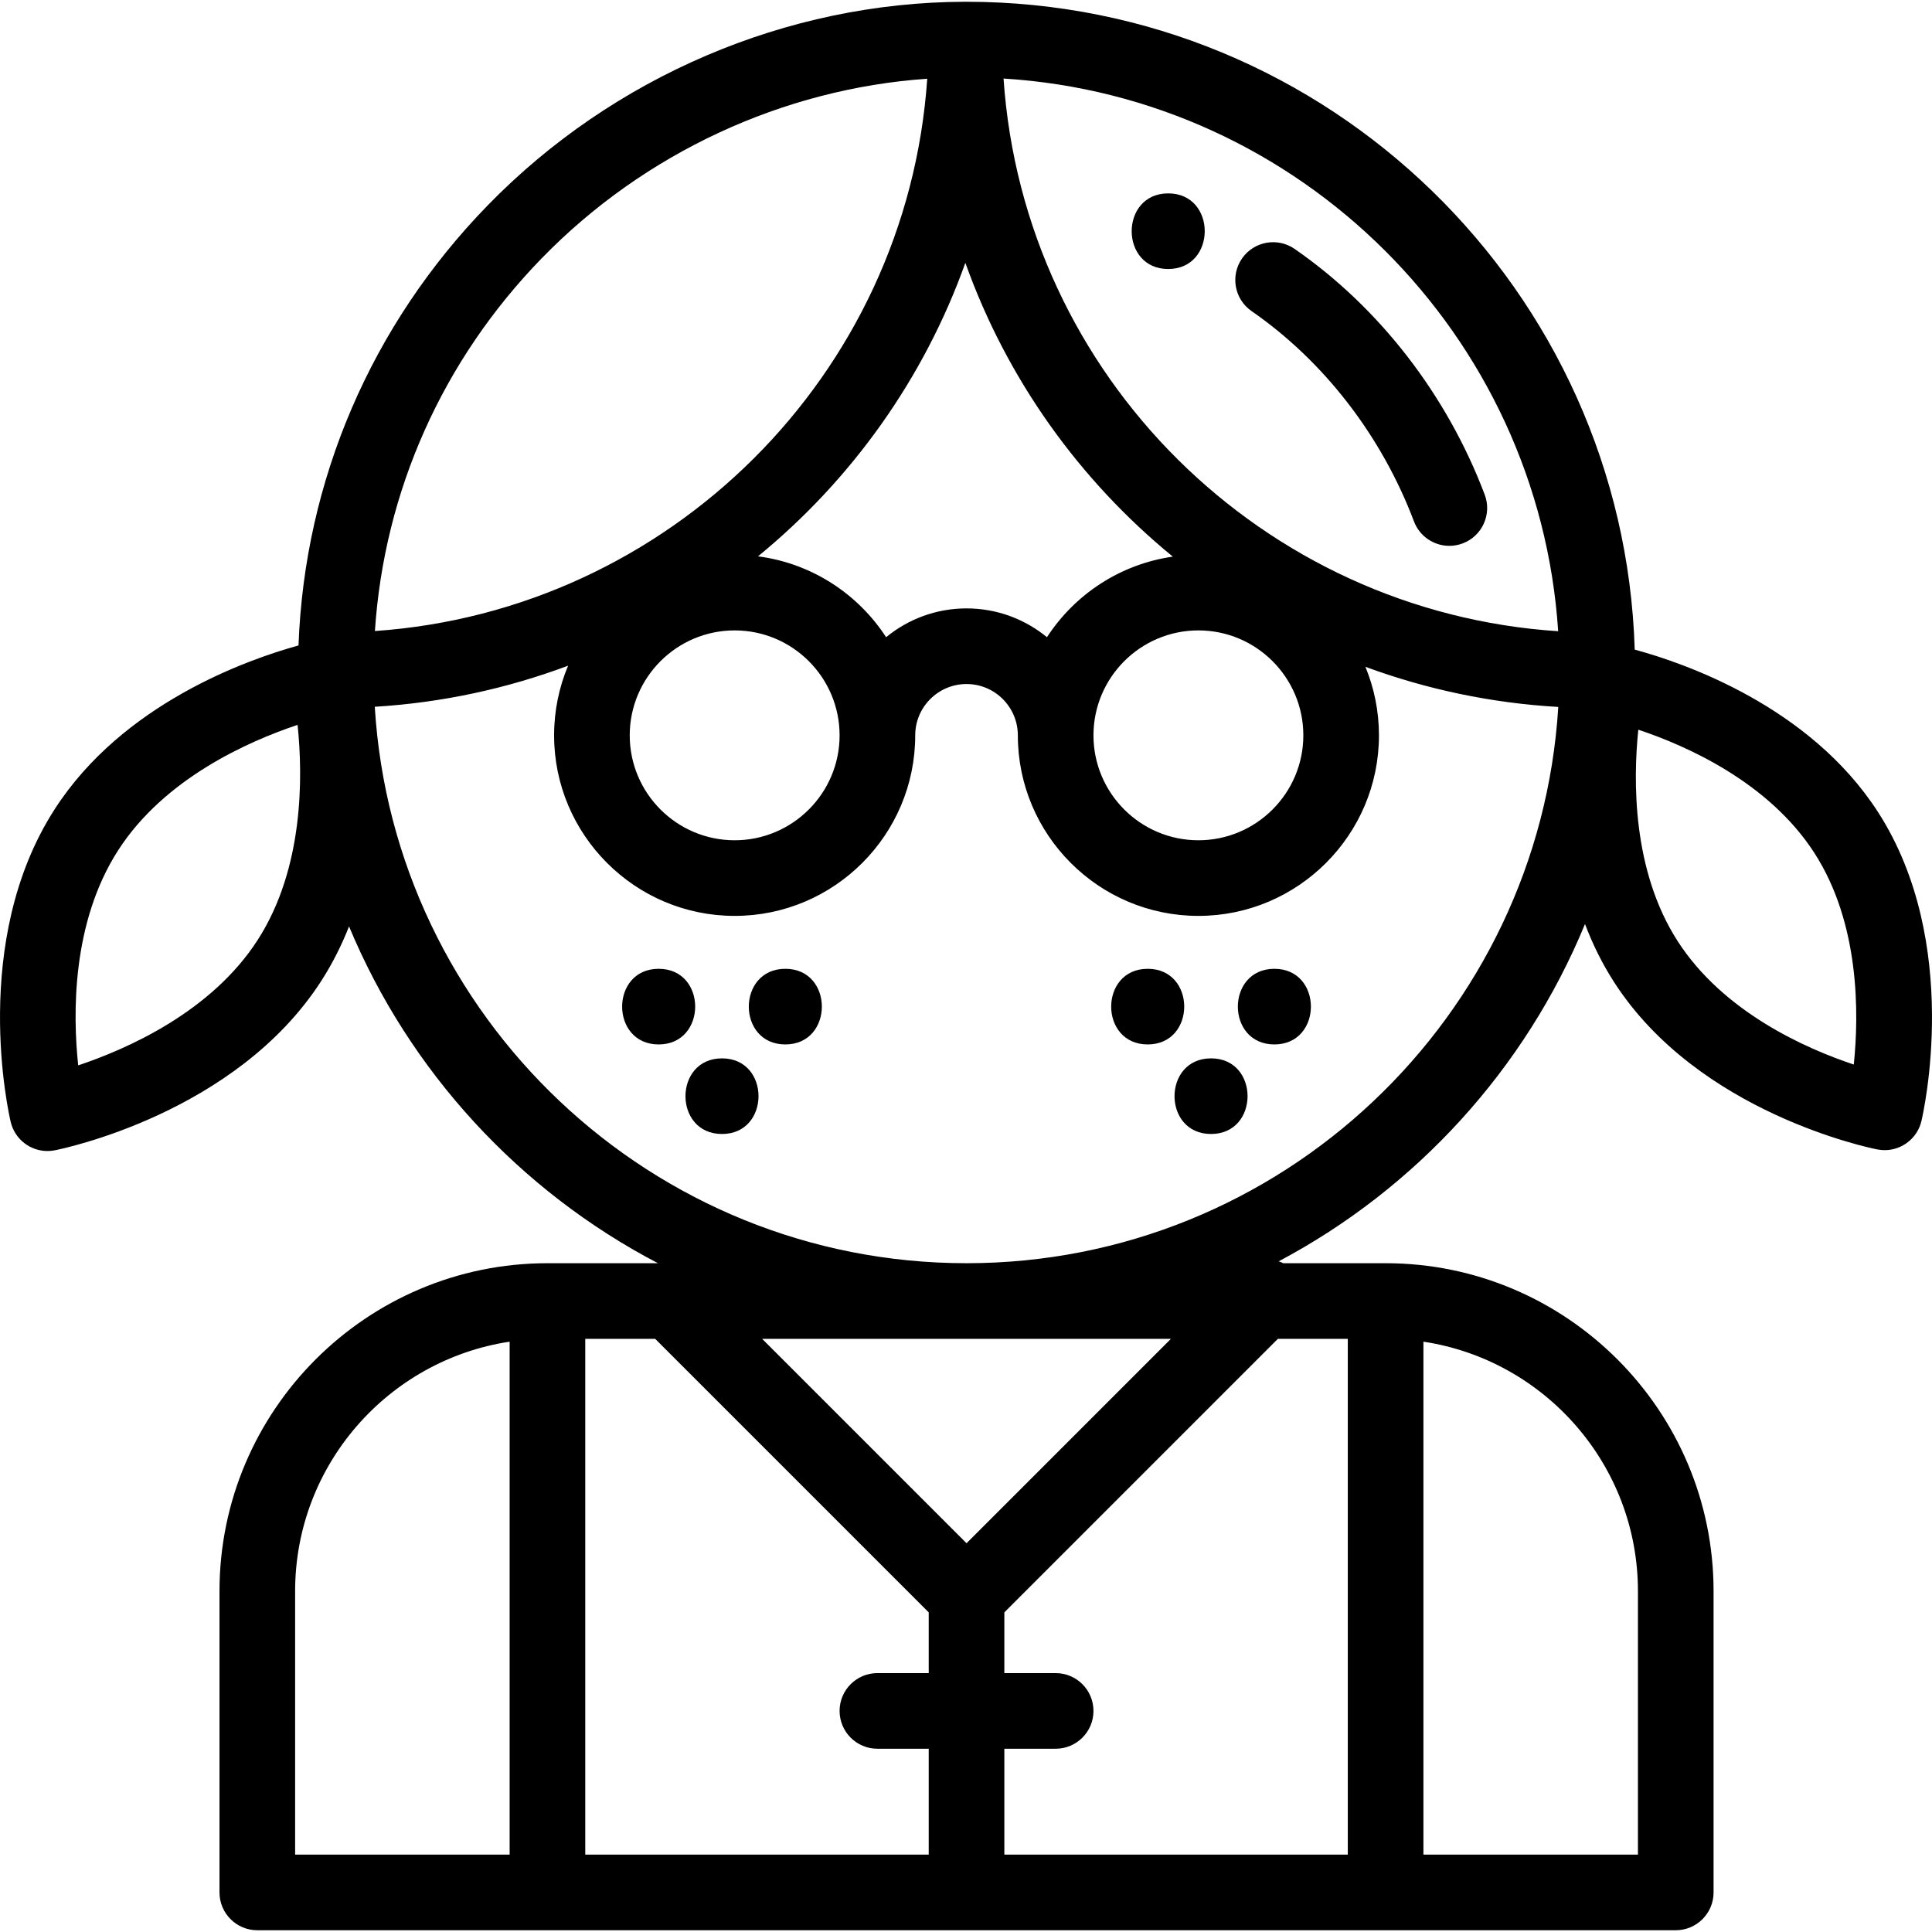 <?xml version="1.0" encoding="iso-8859-1"?>
<!-- Generator: Adobe Illustrator 19.0.0, SVG Export Plug-In . SVG Version: 6.00 Build 0)  -->
<svg version="1.1" id="Capa_1" xmlns="http://www.w3.org/2000/svg" xmlns:xlink="http://www.w3.org/1999/xlink" x="0px" y="0px"
	 viewBox="0 0 512 512" style="enable-background:new 0 0 512 512;" xml:space="preserve">
<g>
	<g>
		<path d="M497.702,215.22c-0.001,0-0.002,0-0.002-0.001c-18.132-28.142-51.51-39.557-64.483-43.065
			C430.309,77.005,352.021,0.492,256.174,0.469c-0.003,0-0.007,0-0.01,0c-0.006,0-0.011,0-0.017,0c-0.005,0-0.011,0-0.016,0h-0.581
			c-0.002,0-0.005,0-0.007,0c-0.01,0-0.019,0-0.029,0c-47.014,0.17-93.033,19.83-126.257,53.94
			c-30.882,31.706-48.538,72.909-50.15,116.643c-13.558,3.743-46.574,15.375-64.625,43.406
			c-22.614,35.099-12.107,80.93-11.648,82.865c1.088,4.593,5.188,7.711,9.741,7.711c0.64,0,1.29-0.062,1.941-0.189
			c1.95-0.383,48.016-9.783,70.617-44.882l-0.001,0.002c3.01-4.672,5.428-9.534,7.366-14.457
			c16.006,38.449,45.18,70.087,81.862,89.257H145.08c-47.923,0-86.911,38.988-86.911,86.911v79.836
			c0,5.535,4.486,10.021,10.021,10.021h375.903c5.534,0,10.021-4.486,10.021-10.021v-79.836c0-47.923-38.988-86.911-86.911-86.911
			h-27.124c-0.391-0.196-0.794-0.362-1.203-0.504c36.434-19.323,65.356-50.985,81.167-89.383c1.983,5.243,4.508,10.428,7.708,15.396
			c22.334,34.683,67.84,43.964,69.766,44.341c0.651,0.127,1.3,0.188,1.94,0.188c4.554,0,8.652-3.118,9.741-7.71
			C509.651,295.181,520.036,249.903,497.702,215.22z M68.283,249.109c0,0-0.001,0.001-0.001,0.002
			c-12.276,19.064-34.592,28.897-47.558,33.225c-1.446-13.566-1.738-37.868,10.606-57.027
			c12.268-19.051,34.561-28.878,47.531-33.208C80.285,205.706,80.555,230.062,68.283,249.109z M135.059,491.49H78.211v-69.815
			c0-33.467,24.714-61.266,56.848-66.117V491.49z M377.223,355.559c32.135,4.85,56.848,32.65,56.848,66.116v69.815h-56.848V355.559z
			 M412.931,167.28c-78.223-5.096-141.597-67.469-146.983-146.468C344.608,25.681,407.792,88.69,412.931,167.28z M345.397,194.872
			c0,15.333-12.475,27.808-27.808,27.808c-15.333,0-27.808-12.475-27.808-27.808c0-15.333,12.475-27.808,27.808-27.808
			C332.922,167.064,345.397,179.539,345.397,194.872z M255.83,69.657c10.99,30.801,30.221,57.611,54.979,77.856
			c-13.958,1.988-25.986,10.02-33.355,21.354c-5.807-4.768-13.232-7.635-21.313-7.635c-8.082,0-15.506,2.867-21.313,7.635
			c-7.474-11.495-19.74-19.588-33.949-21.431C225.613,127.192,244.837,100.407,255.83,69.657z M222.501,194.872
			c0,15.333-12.475,27.808-27.808,27.808s-27.808-12.475-27.808-27.808c0-15.333,12.475-27.808,27.808-27.808
			S222.501,179.539,222.501,194.872z M143.614,68.392C170.775,40.506,207.541,23.5,245.73,20.867
			c-5.405,78.66-68.498,140.981-146.374,146.363C101.805,130.177,117.302,95.404,143.614,68.392z M246.12,443.39h-13.598
			c-5.534,0-10.021,4.486-10.021,10.021c0,5.535,4.486,10.021,10.021,10.021h13.598v28.058h-91.019V354.805h18.527l72.493,72.493
			V443.39z M201.971,354.805h108.34l-54.17,54.17L201.971,354.805z M357.181,354.806V491.49h-91.02v-28.058h13.598
			c5.535,0,10.021-4.486,10.021-10.021s-4.486-10.021-10.021-10.021h-13.598v-16.09l72.493-72.493H357.181z M256.141,334.764
			c-83.391,0-151.804-65.301-156.821-147.46c17.891-1.093,35.102-4.848,51.23-10.888c-2.385,5.683-3.707,11.918-3.707,18.456
			c0,26.385,21.465,47.85,47.85,47.85s47.85-21.465,47.85-47.85c0-7.498,6.1-13.598,13.598-13.598c7.499,0,13.598,6.1,13.598,13.598
			c0,26.385,21.465,47.85,47.85,47.85c26.385,0,47.85-21.465,47.85-47.85c0-6.426-1.282-12.557-3.589-18.161
			c16.097,5.938,33.266,9.609,51.11,10.636C407.925,269.482,339.519,334.764,256.141,334.764z M491.272,282.117
			c-12.778-4.258-34.566-13.898-46.671-32.696c-12.051-18.711-11.822-42.62-10.431-56.045c12.779,4.258,34.57,13.897,46.681,32.695
			C492.896,244.776,492.664,268.69,491.272,282.117z"/>
	</g>
</g>
<g>
	<g>
		<path d="M393.463,131.087c-9.999-26.428-27.889-49.555-50.374-65.121c-4.551-3.151-10.793-2.015-13.943,2.535
			c-3.15,4.55-2.015,10.794,2.535,13.944c19.177,13.276,34.462,33.069,43.037,55.734c1.517,4.008,5.328,6.477,9.375,6.477
			c1.178,0,2.377-0.209,3.544-0.651C392.814,142.046,395.422,136.263,393.463,131.087z"/>
	</g>
</g>
<g>
	<g>
		<path d="M309.589,51.247c-12.896,0-12.917,20.042,0,20.042C322.485,71.289,322.506,51.247,309.589,51.247z"/>
	</g>
</g>
<g>
	<g>
		<path d="M174.551,256.742c-12.896,0-12.917,20.042,0,20.042C187.447,276.784,187.468,256.742,174.551,256.742z"/>
	</g>
</g>
<g>
	<g>
		<path d="M208.121,256.742c-12.896,0-12.917,20.042,0,20.042C221.017,276.784,221.038,256.742,208.121,256.742z"/>
	</g>
</g>
<g>
	<g>
		<path d="M191.336,280.477c-12.896,0-12.917,20.042,0,20.042C204.232,300.518,204.253,280.477,191.336,280.477z"/>
	</g>
</g>
<g>
	<g>
		<path d="M304.154,256.742c-12.896,0-12.917,20.042,0,20.042C317.05,276.784,317.071,256.742,304.154,256.742z"/>
	</g>
</g>
<g>
	<g>
		<path d="M337.724,256.742c-12.896,0-12.917,20.042,0,20.042C350.62,276.784,350.641,256.742,337.724,256.742z"/>
	</g>
</g>
<g>
	<g>
		<path d="M320.939,280.477c-12.896,0-12.917,20.042,0,20.042C333.835,300.518,333.856,280.477,320.939,280.477z"/>
	</g>
</g>
<g>
</g>
<g>
</g>
<g>
</g>
<g>
</g>
<g>
</g>
<g>
</g>
<g>
</g>
<g>
</g>
<g>
</g>
<g>
</g>
<g>
</g>
<g>
</g>
<g>
</g>
<g>
</g>
<g>
</g>
</svg>
